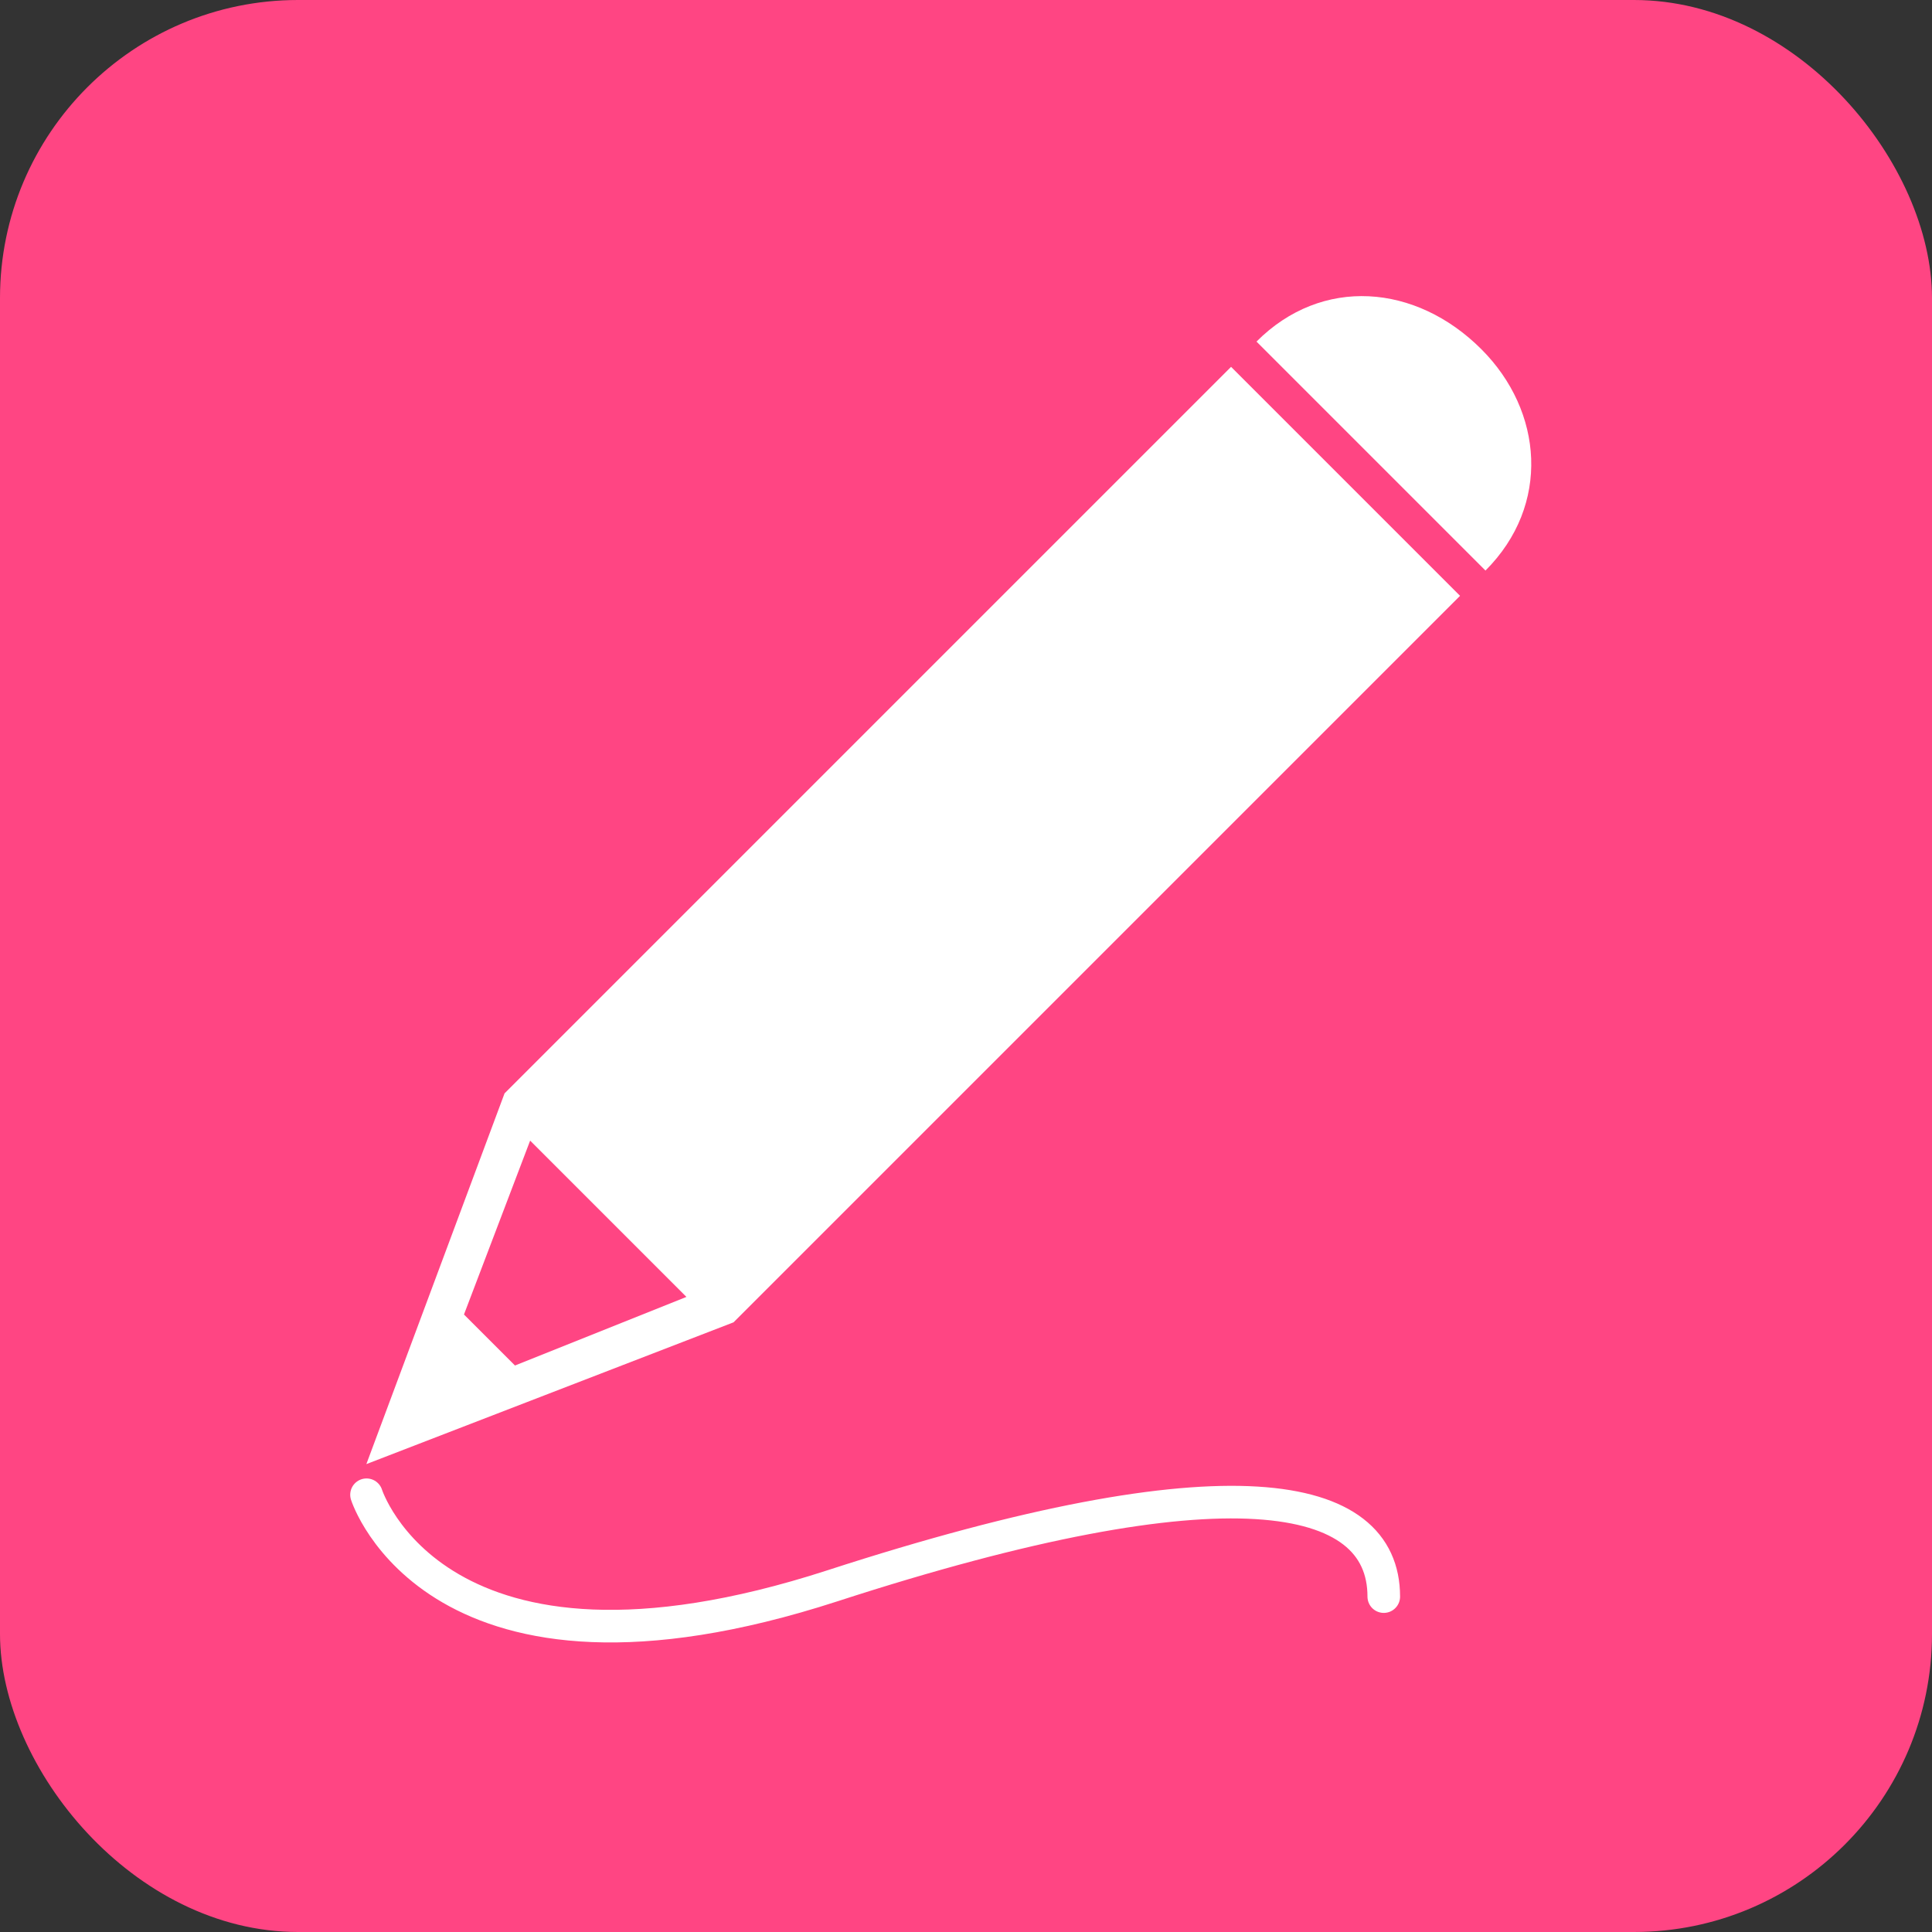 <?xml version="1.0" encoding="UTF-8"?>
<svg id="Capa_1" data-name="Capa 1" xmlns="http://www.w3.org/2000/svg" viewBox="0 0 118.55 118.55">
  <rect x="0" y="0" width="118.55" height="118.55" fill="#333333" stroke="none"/>
  <defs>
    <style>
      .cls-1, .cls-2 {
        fill: none;
      }

      .cls-3 {
        fill: #fff;
      }

      .cls-4 {
        fill: #ff4583;
      }

      .cls-2 {
        fill-rule: evenodd;
        stroke: #fff;
        stroke-linecap: round;
        stroke-linejoin: round;
        stroke-width: 2px;
      }
    </style>
  </defs>
  <rect class="cls-4" y="0" width="118.55" height="118.55" rx="18.29" ry="18.29"/>
  <g>
    <path class="cls-2" d="M22.49,91.72s4.27,13.47,28.58,5.59c24.31-7.89,33.84-5.91,33.84,.66"/>
    <g>
      <polygon class="cls-1" points="28.47 80.65 31.6 83.79 42.12 79.58 32.53 69.99 28.47 80.65"/>
      <path class="cls-3" d="M90.9,21.43h0c-4.02-4.02-9.79-4.49-13.8-.47l14.05,14.05c4.02-4.02,3.54-9.79-.25-13.58Z"/>
      <path class="cls-3" d="M30.96,67.09l-8.48,22.75,22.53-8.7,44.58-44.58-14.05-14.05L30.96,67.09Zm.64,16.7l-3.13-3.13,4.06-10.67,9.59,9.59-10.52,4.21Z"/>
    </g>
  </g>
</svg>